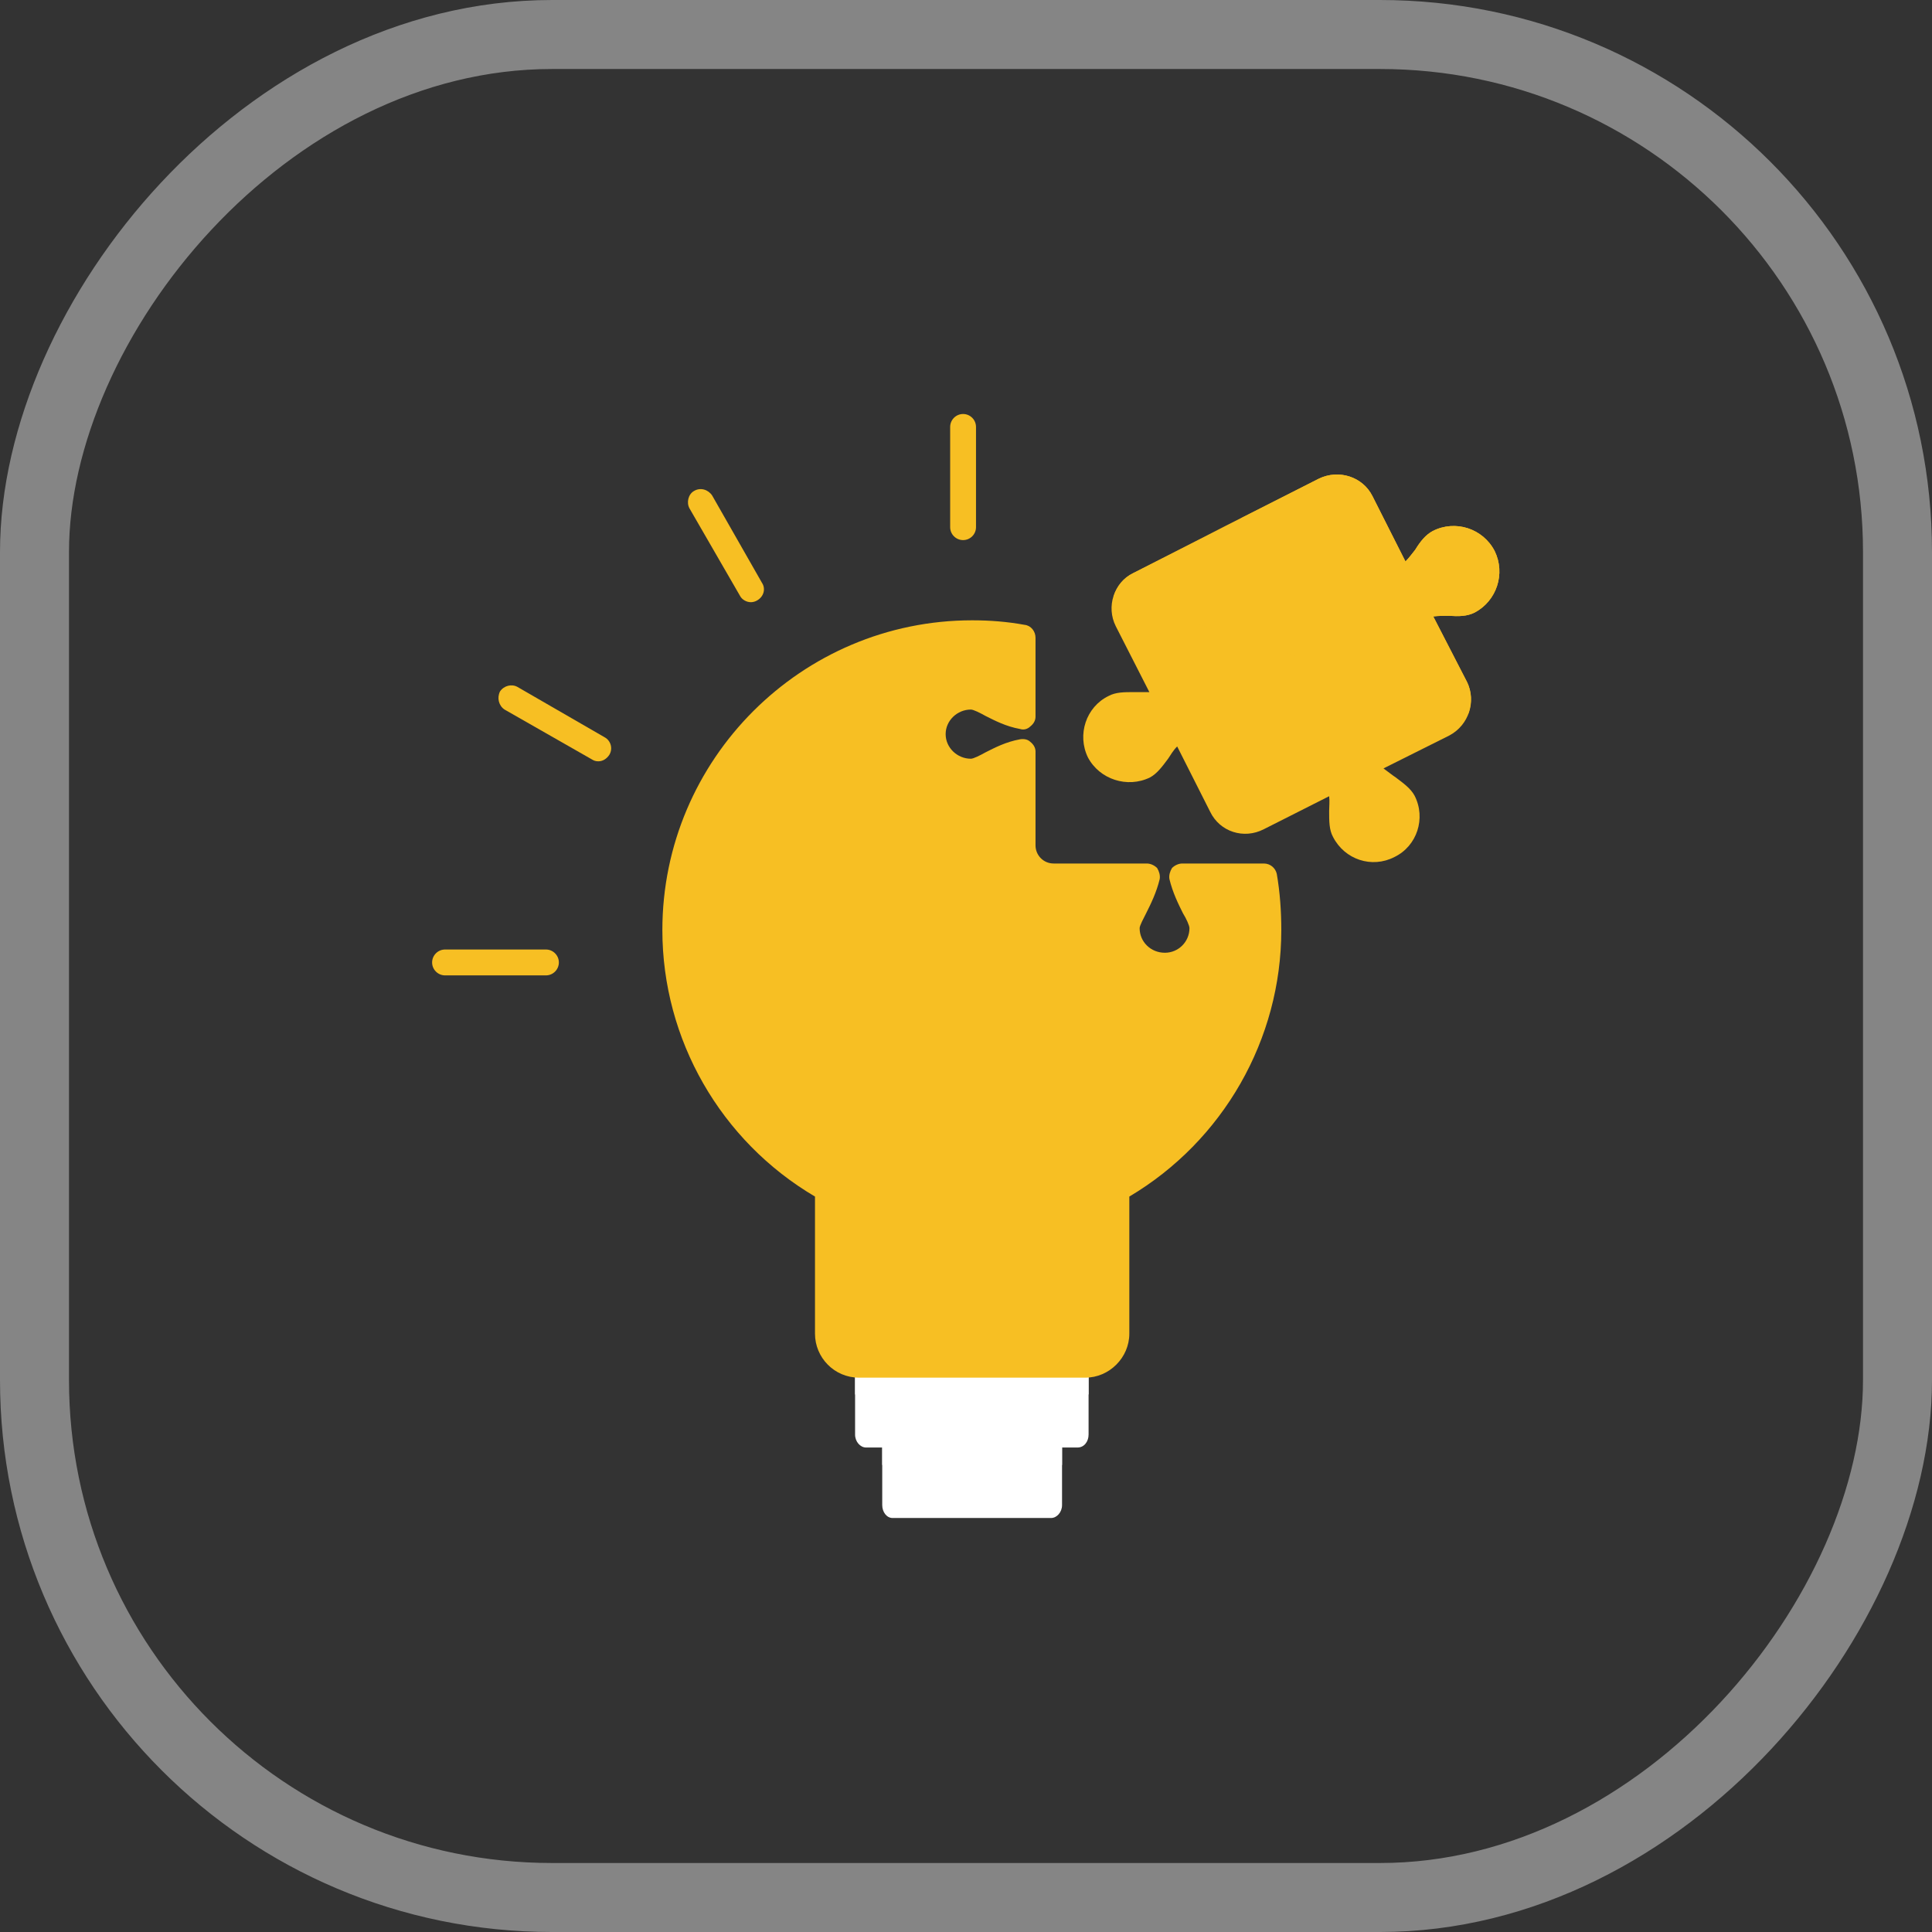 <svg width="56" height="56" viewBox="0 0 56 56" fill="none" xmlns="http://www.w3.org/2000/svg">
<rect x="0" y="0" width="56" height="56" fill="#333333" stroke="none"/>
<rect opacity="0.4" x="-1" y="1" width="54" height="54" rx="15" transform="matrix(-1 0 0 1 54 0)" stroke="white" stroke-width="2"/>
<g clip-path="url(#clip0_214_55839)">
<path d="M30.465 44H25.872C25.703 44 25.572 43.831 25.572 43.625V41.582C25.572 41.376 25.703 41.207 25.872 41.207H30.465C30.634 41.207 30.784 41.376 30.784 41.582V43.625C30.784 43.831 30.634 44 30.465 44Z" fill="white"/>
<path d="M25.572 42.463V41.582C25.572 41.376 25.703 41.207 25.872 41.207H30.465C30.634 41.207 30.784 41.376 30.784 41.582V42.463H25.572Z" fill="white"/>
<path d="M31.234 41.957H25.104C24.935 41.957 24.785 41.788 24.785 41.582V39.557C24.785 39.351 24.935 39.182 25.104 39.182H31.234C31.421 39.182 31.553 39.351 31.553 39.557V41.582C31.553 41.788 31.421 41.957 31.234 41.957Z" fill="white"/>
<path d="M24.785 40.419V39.557C24.785 39.351 24.935 39.182 25.104 39.182H31.234C31.421 39.182 31.553 39.351 31.553 39.557V40.419C31.534 40.419 31.496 40.419 31.459 40.419H24.898C24.86 40.419 24.823 40.419 24.785 40.419Z" fill="white"/>
<path d="M31.459 39.932H24.898C24.185 39.932 23.623 39.351 23.623 38.657V34.683C20.886 33.071 19.199 30.128 19.199 26.96C19.199 22.011 23.229 17.98 28.178 17.98C28.684 17.98 29.191 18.018 29.697 18.111C29.884 18.13 30.015 18.299 30.015 18.486V20.773C30.015 20.886 29.959 20.98 29.865 21.055C29.79 21.13 29.678 21.167 29.566 21.13C29.153 21.055 28.834 20.886 28.572 20.755C28.403 20.661 28.216 20.567 28.141 20.567C27.747 20.567 27.41 20.886 27.41 21.279C27.41 21.673 27.747 21.992 28.141 21.992C28.216 21.992 28.403 21.898 28.572 21.804C28.834 21.673 29.153 21.504 29.566 21.429C29.678 21.411 29.79 21.429 29.865 21.504C29.959 21.579 30.015 21.673 30.015 21.786V24.504C30.015 24.785 30.24 25.029 30.54 25.029H33.24C33.352 25.029 33.465 25.085 33.54 25.16C33.596 25.254 33.633 25.366 33.615 25.479C33.521 25.872 33.352 26.21 33.221 26.472C33.146 26.622 33.033 26.828 33.033 26.903C33.033 27.297 33.352 27.616 33.765 27.616C34.158 27.616 34.477 27.297 34.477 26.903C34.477 26.828 34.383 26.622 34.289 26.472C34.158 26.21 33.99 25.872 33.896 25.479C33.877 25.366 33.915 25.254 33.971 25.16C34.046 25.085 34.158 25.029 34.271 25.029H36.633C36.82 25.029 36.97 25.16 37.008 25.329C37.102 25.872 37.139 26.416 37.139 26.96C37.139 30.128 35.452 33.071 32.734 34.683V38.657C32.734 39.351 32.153 39.932 31.459 39.932Z" fill="#F7BF23"/>
<path d="M27.916 15.655C27.709 15.655 27.541 15.487 27.541 15.281V12.375C27.541 12.169 27.709 12 27.916 12C28.122 12 28.29 12.169 28.29 12.375V15.281C28.29 15.487 28.122 15.655 27.916 15.655Z" fill="#F7BF23"/>
<path d="M21.767 17.455C21.636 17.455 21.505 17.38 21.448 17.268L19.986 14.737C19.892 14.568 19.949 14.325 20.117 14.231C20.305 14.118 20.53 14.193 20.642 14.362L22.086 16.893C22.198 17.061 22.142 17.286 21.954 17.399C21.898 17.436 21.823 17.455 21.767 17.455Z" fill="#F7BF23"/>
<path d="M17.343 22.067C17.268 22.067 17.212 22.048 17.155 22.011L14.625 20.567C14.456 20.455 14.4 20.23 14.493 20.042C14.606 19.873 14.831 19.817 14.999 19.911L17.53 21.373C17.699 21.467 17.774 21.692 17.662 21.879C17.587 21.992 17.474 22.067 17.343 22.067Z" fill="#F7BF23"/>
<path d="M15.824 28.272H12.9C12.694 28.272 12.525 28.103 12.525 27.897C12.525 27.691 12.694 27.522 12.9 27.522H15.824C16.03 27.522 16.199 27.691 16.199 27.897C16.199 28.103 16.03 28.272 15.824 28.272Z" fill="#F7BF23"/>
<path d="M38.226 13.875L36.014 14.999C35.939 15.037 35.864 15.131 35.864 15.224C35.845 15.318 35.864 15.412 35.939 15.487C36.127 15.674 36.333 15.824 36.52 15.956C36.67 16.068 36.82 16.18 36.876 16.255C37.045 16.612 36.914 17.043 36.558 17.23C36.202 17.418 35.752 17.268 35.583 16.912C35.545 16.837 35.545 16.63 35.545 16.443C35.545 16.218 35.545 15.974 35.508 15.693C35.489 15.599 35.433 15.524 35.339 15.487C35.264 15.431 35.152 15.431 35.077 15.487L32.846 16.612C32.283 16.893 32.059 17.586 32.34 18.149L33.315 20.061C33.165 20.061 33.015 20.061 32.865 20.061C32.584 20.061 32.34 20.061 32.133 20.173C31.477 20.492 31.215 21.298 31.534 21.954C31.871 22.592 32.677 22.854 33.333 22.535C33.539 22.423 33.69 22.217 33.858 21.992C33.933 21.879 34.008 21.748 34.121 21.636L35.077 23.529C35.358 24.11 36.051 24.335 36.633 24.035L38.526 23.079C38.545 23.229 38.526 23.379 38.526 23.51C38.526 23.81 38.526 24.054 38.639 24.26C38.976 24.916 39.763 25.179 40.419 24.841C41.075 24.523 41.338 23.716 41.001 23.06C40.888 22.854 40.682 22.704 40.457 22.535C40.344 22.46 40.232 22.367 40.101 22.273L42.013 21.317C42.575 21.017 42.8 20.323 42.519 19.761L41.544 17.868C41.694 17.849 41.844 17.849 41.994 17.849C42.275 17.868 42.519 17.868 42.744 17.755C43.381 17.418 43.644 16.63 43.325 15.974C42.988 15.318 42.182 15.056 41.526 15.393C41.319 15.506 41.169 15.693 41.019 15.937C40.926 16.049 40.851 16.162 40.738 16.274L39.782 14.381C39.501 13.818 38.807 13.594 38.226 13.875Z" fill="#F7BF23"/>
<path d="M38.226 13.875C33.596 16.218 37.476 14.25 32.846 16.612C32.565 16.743 32.377 16.987 32.284 17.268L42.557 20.698C42.669 20.398 42.669 20.061 42.519 19.761L41.544 17.868C41.694 17.849 41.844 17.849 41.994 17.849C42.276 17.868 42.519 17.868 42.744 17.755C43.382 17.418 43.644 16.63 43.325 15.974C42.988 15.318 42.182 15.056 41.526 15.393C41.319 15.506 41.169 15.693 41.02 15.937C40.926 16.049 40.851 16.162 40.738 16.274L39.782 14.381C39.501 13.818 38.807 13.594 38.226 13.875Z" fill="#F7BF23"/>
</g>
<defs>
<clipPath id="clip0_214_55839">
<rect width="32" height="32" fill="white" transform="translate(12 12)"/>
</clipPath>
</defs>
</svg>
